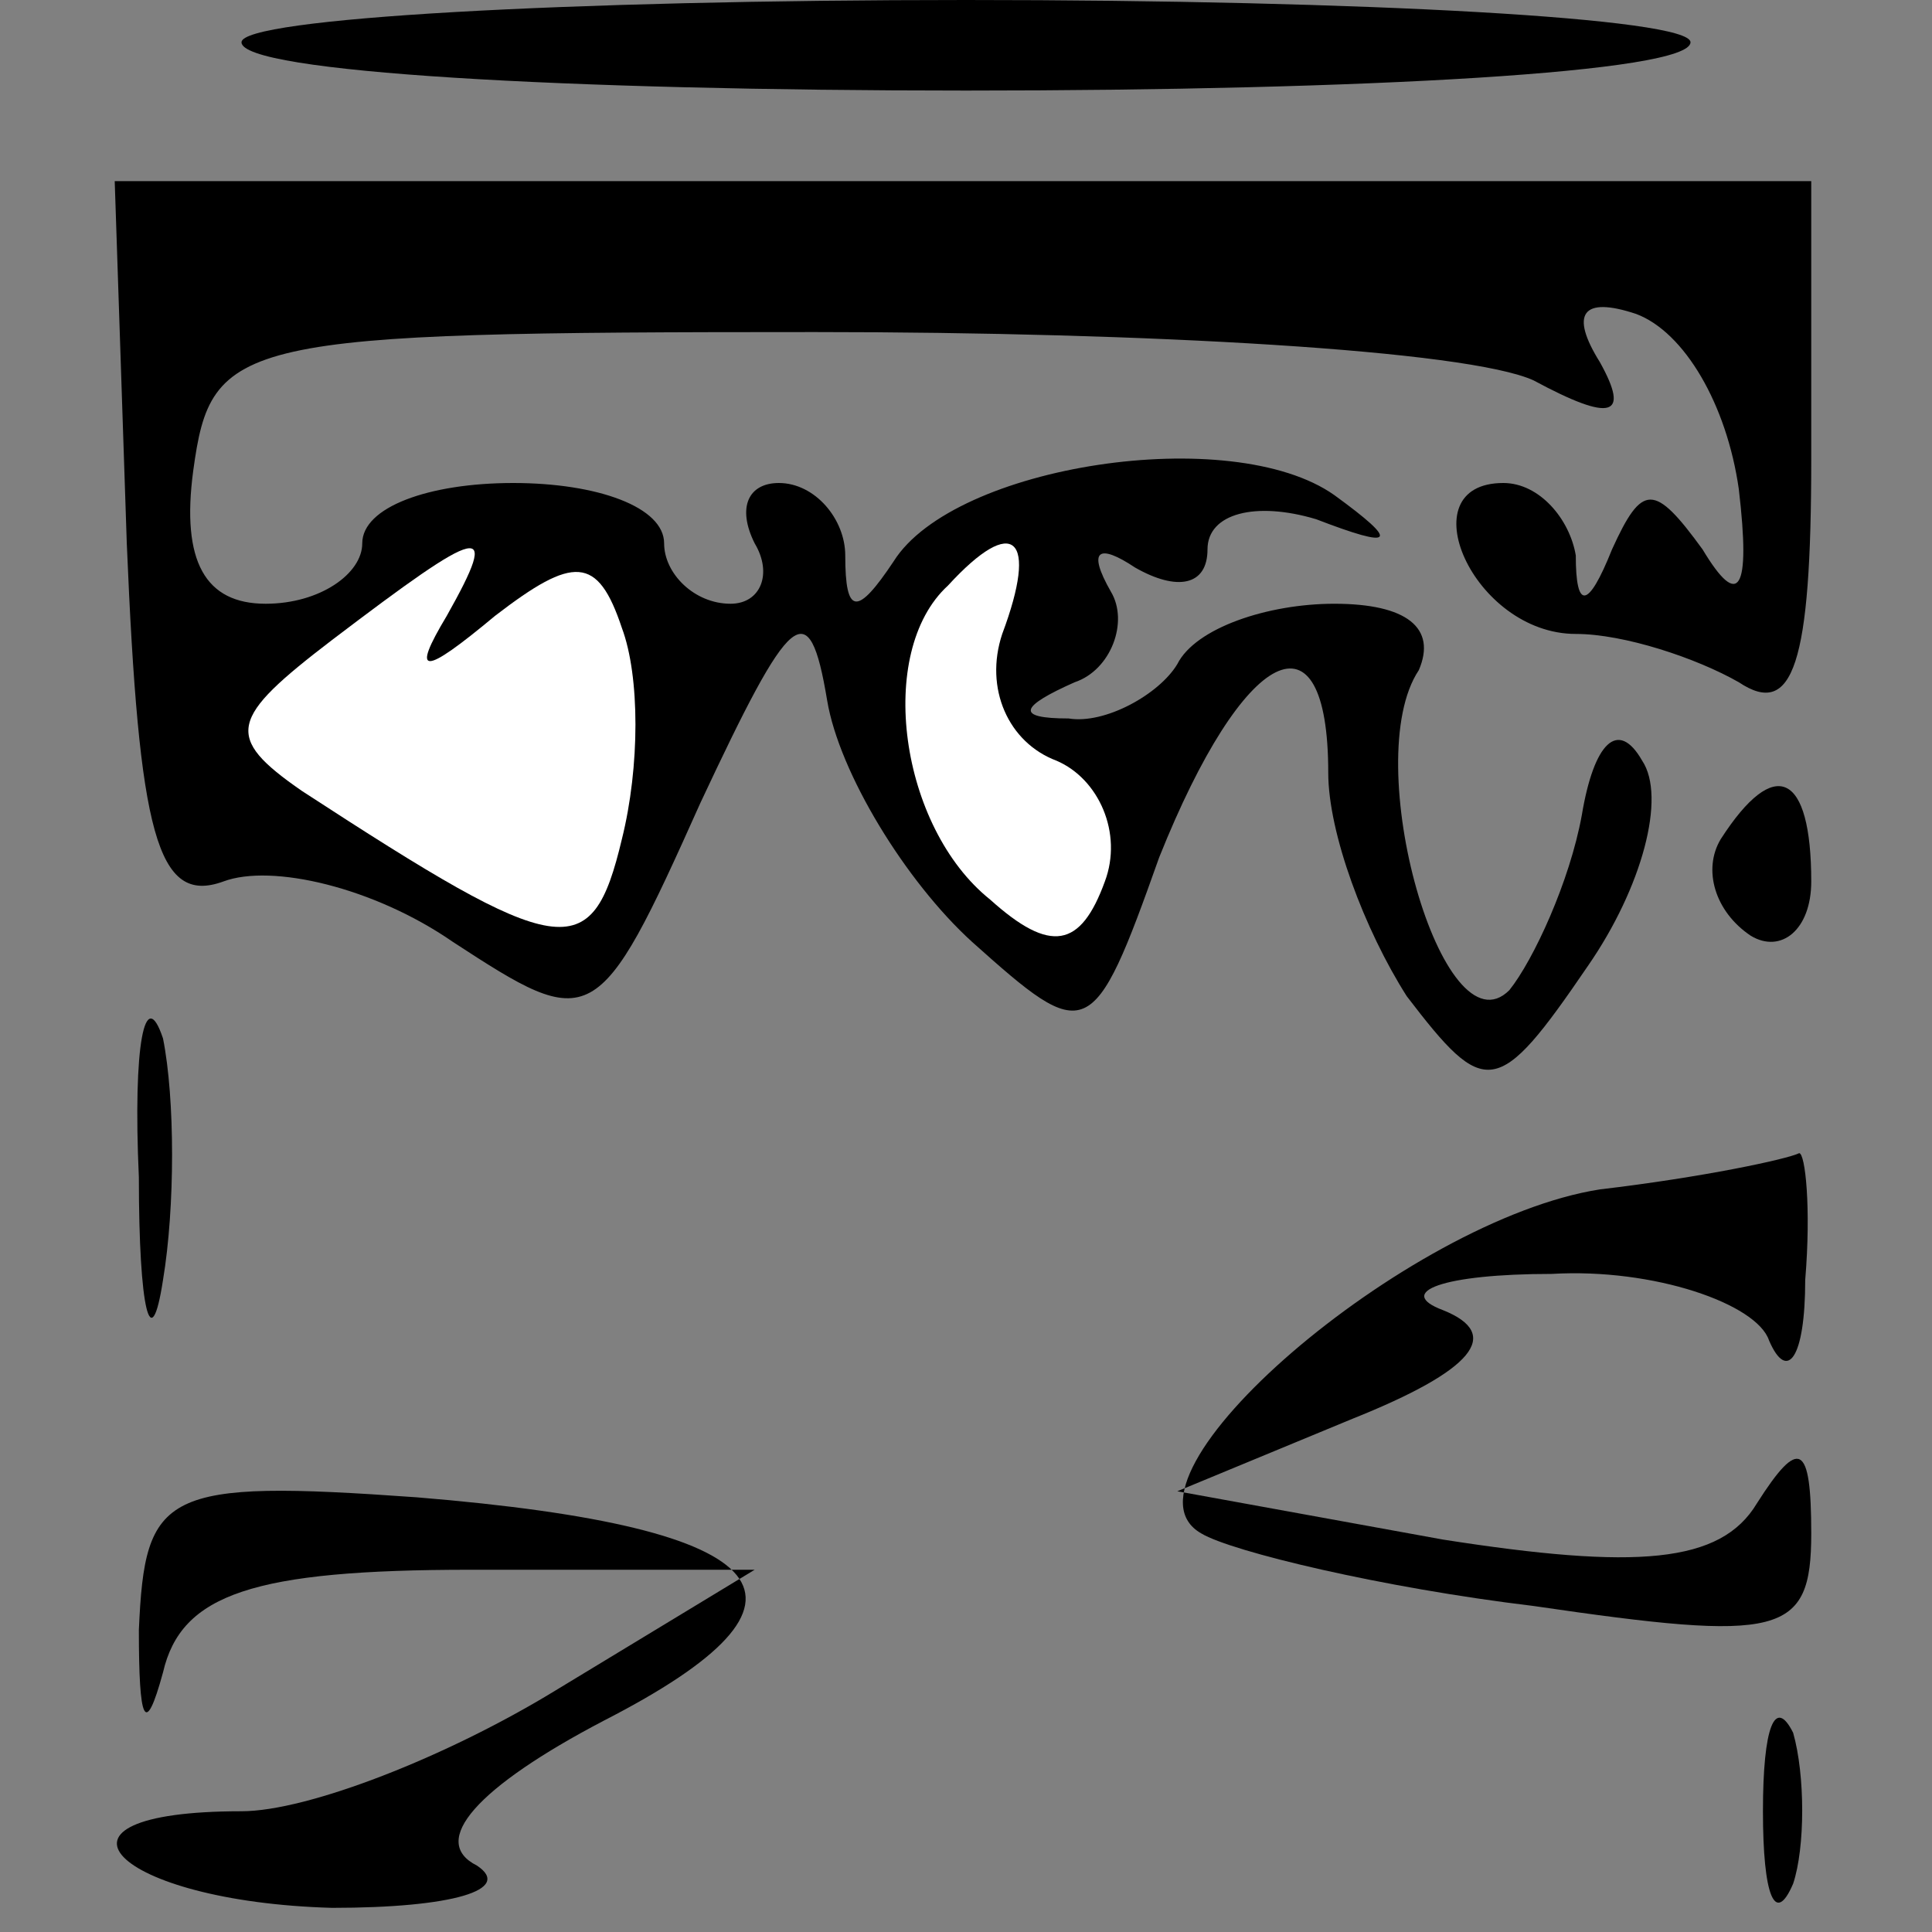 <?xml version="1.0" standalone="no"?>
<!DOCTYPE svg PUBLIC "-//W3C//DTD SVG 20010904//EN"
 "http://www.w3.org/TR/2001/REC-SVG-20010904/DTD/svg10.dtd">
<svg version="1.0" xmlns="http://www.w3.org/2000/svg"
 width="32pt" height="32pt" viewBox="0 0 32 32"
 preserveAspectRatio="xMidYMid meet">
<rect x="0" y="0" width="32" height="32" fill="#808080" stroke="none"/>
<g transform="translate(0,32) scale(0.1,-0.1)"
fill="#000000" stroke="none">
<path fill="#000000" stroke="none" d="M40 313 c0 -5 54 -8 120 -8 66 0 120 3
120 8 0 4 -54 7 -120 7 -66 0 -120 -3 -120 -7z"/>
<path fill="#000000" stroke="none" d="M21 230 c2 -48 5 -60 16 -56 8 3 25 -1
38 -10 23 -15 24 -15 41 23 15 32 18 35 21 17 2 -12 13 -30 24 -40 19 -17 20
-17 31 14 14 35 28 42 28 14 0 -10 6 -26 13 -37 13 -17 15 -17 30 5 9 13 13
28 9 34 -4 7 -8 3 -10 -9 -2 -11 -8 -24 -12 -29 -11 -11 -25 38 -15 53 3 7 -2
11 -14 11 -11 0 -23 -4 -26 -10 -3 -5 -12 -10 -18 -9 -9 0 -8 2 1 6 6 2 9 10
6 15 -4 7 -2 8 4 4 7 -4 12 -3 12 3 0 6 8 8 18 5 13 -5 14 -4 3 4 -17 12 -63
5 -73 -11 -6 -9 -8 -9 -8 1 0 6 -5 12 -11 12 -5 0 -7 -4 -4 -10 3 -5 1 -10 -4
-10 -6 0 -11 5 -11 10 0 6 -11 10 -25 10 -14 0 -25 -4 -25 -10 0 -5 -7 -10
-16 -10 -10 0 -14 7 -12 22 3 22 7 23 103 23 55 0 108 -3 119 -8 13 -7 16 -6
11 3 -5 8 -3 11 6 8 8 -3 15 -15 17 -29 2 -17 0 -20 -6 -10 -8 11 -10 11 -15
0 -4 -10 -6 -10 -6 -1 -1 6 -6 12 -12 12 -16 0 -5 -25 12 -25 8 0 20 -4 27 -8
9 -6 12 3 12 37 l0 46 -140 0 -141 0 2 -60z"/>
<path fill="#ffffff" stroke="none" d="M74 218 c-6 -10 -4 -10 8 0 13 10 17
10 21 -2 3 -8 3 -23 0 -35 -5 -21 -10 -20 -53 8 -13 9 -12 12 5 25 25 19 28
20 19 4z"/>
<path fill="#ffffff" stroke="none" d="M166 215 c-3 -9 1 -18 9 -21 7 -3 11
-12 8 -20 -4 -11 -9 -12 -19 -3 -15 12 -19 41 -7 52 11 12 15 8 9 -8z"/>
<path fill="#000000" stroke="none" d="M285 181 c-3 -5 -1 -12 5 -16 5 -3 10
1 10 9 0 18 -6 21 -15 7z"/>
<path fill="#000000" stroke="none" d="M23 125 c0 -22 2 -30 4 -17 2 12 2 30
0 40 -3 9 -5 -1 -4 -23z"/>
<path fill="#000000" stroke="none" d="M265 123 c-32 -5 -82 -48 -66 -57 5 -3
30 -9 55 -12 41 -6 46 -5 46 12 0 15 -2 16 -9 5 -6 -10 -20 -11 -52 -6 l-44 8
29 12 c20 8 25 14 15 18 -8 3 0 6 18 6 17 1 34 -5 36 -11 3 -7 6 -3 6 10 1 12
0 21 -1 21 -2 -1 -16 -4 -33 -6z"/>
<path fill="#000000" stroke="none" d="M23 50 c0 -15 1 -18 4 -7 3 13 15 17
51 17 l47 0 -33 -20 c-18 -11 -41 -20 -52 -20 -36 0 -21 -15 15 -16 20 0 30 3
24 7 -8 4 0 13 21 24 39 20 30 32 -31 37 -42 3 -45 1 -46 -22z"/>
<path fill="#000000" stroke="none" d="M292 20 c0 -14 2 -19 5 -12 2 6 2 18 0
25 -3 6 -5 1 -5 -13z"/>
</g>
</svg>

